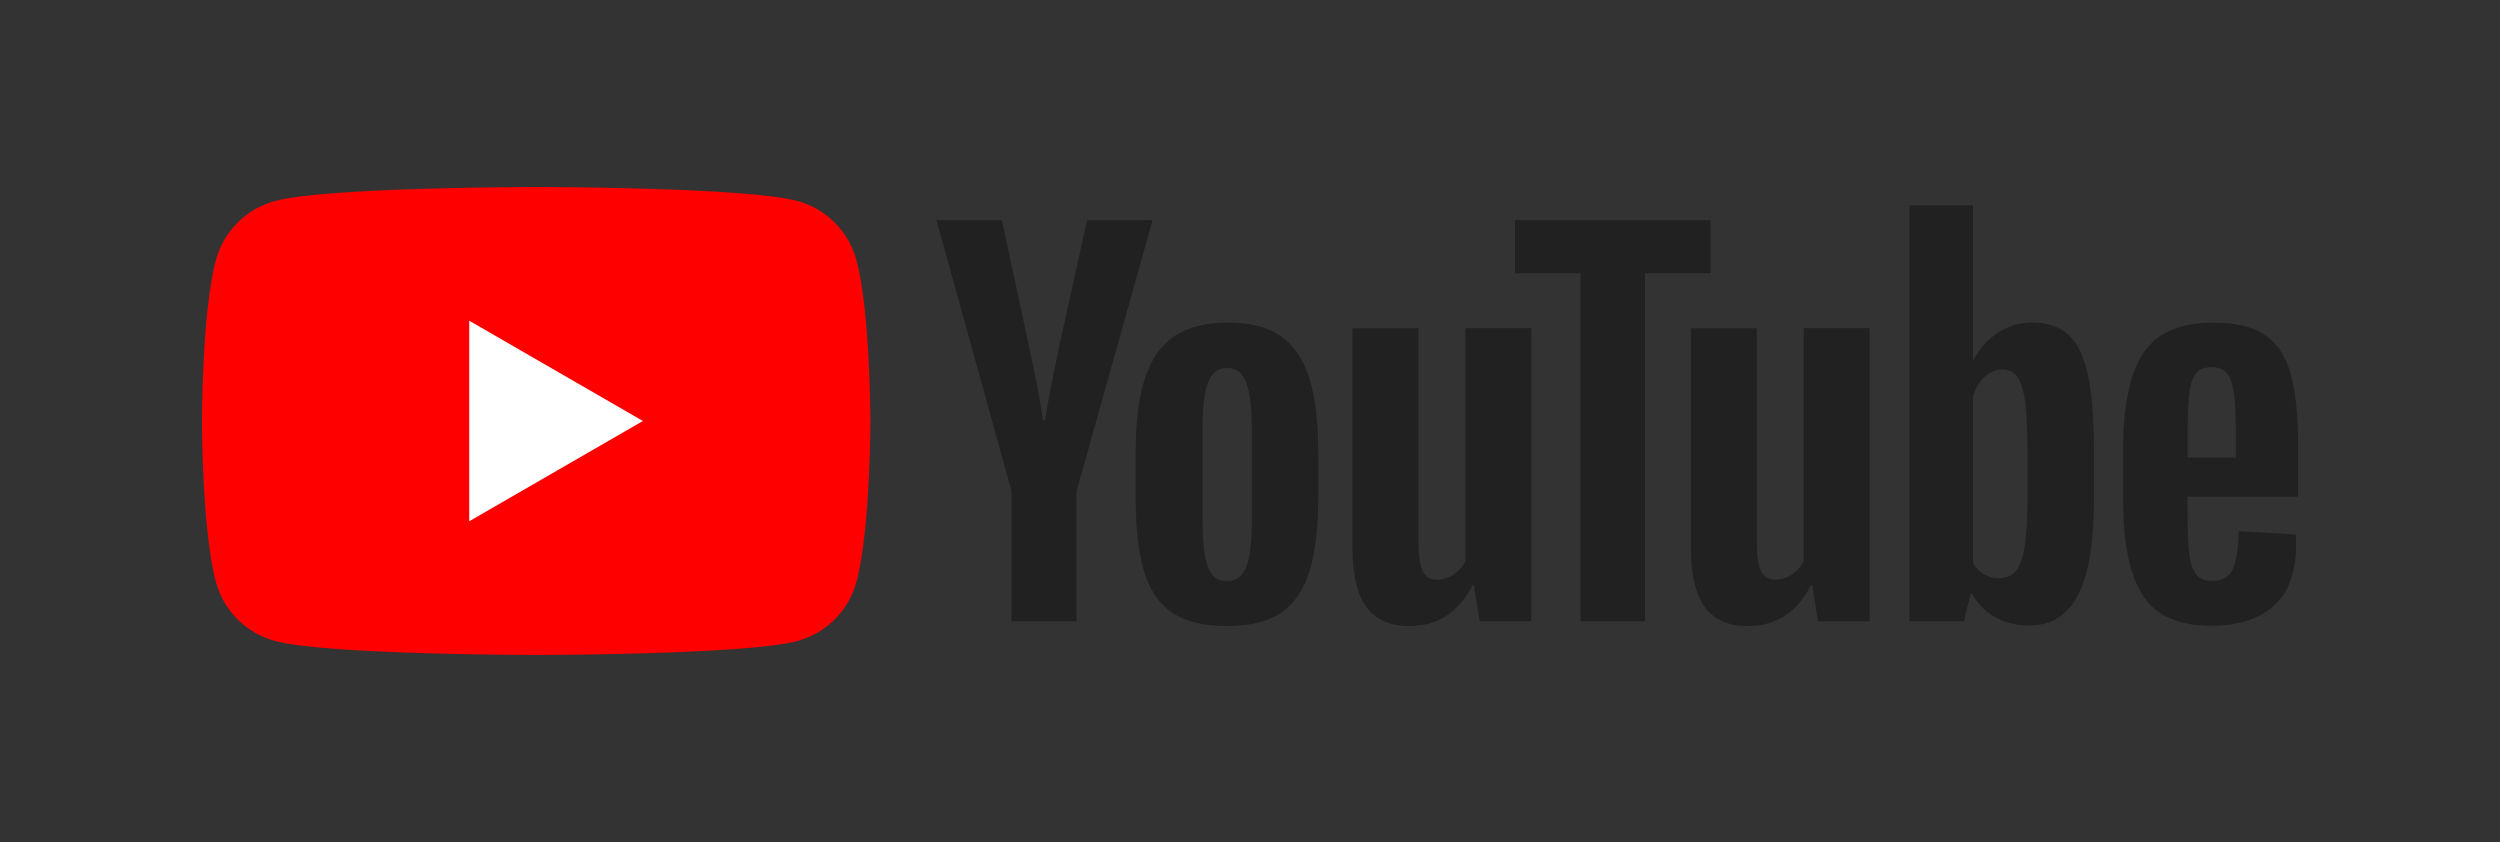 <svg version="1.1" xmlns="http://www.w3.org/2000/svg" xmlns:xlink="http://www.w3.org/1999/xlink" width="191.791" height="64.593" viewBox="0,0,191.791,64.593"><rect x="0" y="0" width="191.791" height="64.593" fill="#333333" stroke="none"/><g transform="translate(-144.104,-147.704)"><g data-paper-data="{&quot;isPaintingLayer&quot;:true}" fill-rule="nonzero" stroke="none" stroke-linecap="butt" stroke-linejoin="miter" stroke-miterlimit="10" stroke-dasharray="" stroke-dashoffset="0" style="mix-blend-mode: normal"><g stroke-width="1"><path d="M210.878,180c0,0 0,8.346 -1.072,12.344c-0.591,2.208 -2.326,3.943 -4.534,4.534c-3.998,1.072 -20.035,1.072 -20.035,1.072c0,0 -16.037,0 -20.035,-1.072c-2.208,-0.591 -3.943,-2.326 -4.534,-4.534c-1.072,-3.998 -1.072,-12.344 -1.072,-12.344c0,0 0,-8.346 1.072,-12.344c0.591,-2.208 2.326,-3.943 4.534,-4.534c3.998,-1.072 20.035,-1.072 20.035,-1.072c0,0 16.038,0 20.035,1.072c2.208,0.591 3.943,2.326 4.534,4.534c1.068,3.998 1.072,12.344 1.072,12.344z" fill="#ff0000"/><path d="M180.103,172.309l13.323,7.692l-13.323,7.692z" fill="#ffffff"/></g><g fill="#212121" stroke-width="1"><path d="M221.706,185.391l-5.758,-20.795h5.024l2.018,9.427c0.515,2.322 0.891,4.302 1.136,5.94h0.148c0.169,-1.174 0.549,-3.141 1.136,-5.906l2.09,-9.46h5.024l-5.83,20.795v9.975h-4.99v-9.975z"/><path d="M234.033,194.708c-1.013,-0.684 -1.735,-1.748 -2.166,-3.192c-0.426,-1.444 -0.642,-3.36 -0.642,-5.758v-3.263c0,-2.419 0.245,-4.365 0.735,-5.83c0.49,-1.465 1.254,-2.537 2.292,-3.208c1.039,-0.671 2.402,-1.009 4.091,-1.009c1.663,0 2.993,0.342 3.998,1.026c1.001,0.684 1.735,1.756 2.199,3.208c0.464,1.456 0.697,3.394 0.697,5.813v3.263c0,2.398 -0.228,4.323 -0.68,5.775c-0.452,1.456 -1.186,2.52 -2.2,3.192c-1.013,0.671 -2.389,1.009 -4.124,1.009c-1.79,0.004 -3.187,-0.342 -4.2,-1.026zM239.715,191.187c0.279,-0.735 0.422,-1.929 0.422,-3.592v-7.004c0,-1.613 -0.139,-2.795 -0.422,-3.538c-0.283,-0.747 -0.777,-1.119 -1.486,-1.119c-0.684,0 -1.169,0.371 -1.448,1.119c-0.283,0.747 -0.422,1.925 -0.422,3.538v7.004c0,1.663 0.135,2.862 0.405,3.592c0.27,0.735 0.756,1.102 1.465,1.102c0.709,0 1.203,-0.367 1.486,-1.102z"/><path d="M261.578,195.371h-3.96l-0.439,-2.752h-0.11c-1.077,2.077 -2.689,3.115 -4.842,3.115c-1.49,0 -2.592,-0.49 -3.301,-1.465c-0.709,-0.98 -1.064,-2.508 -1.064,-4.585v-16.797h5.062v16.502c0,1.005 0.11,1.718 0.329,2.145c0.22,0.426 0.587,0.642 1.102,0.642c0.439,0 0.861,-0.135 1.267,-0.405c0.405,-0.27 0.701,-0.612 0.899,-1.026v-17.861h5.057z"/><path d="M275.328,168.669h-5.024v26.701h-4.952v-26.701h-5.024v-4.07h14.999z"/><path d="M287.536,195.371h-3.96l-0.439,-2.752h-0.11c-1.076,2.077 -2.689,3.115 -4.842,3.115c-1.49,0 -2.592,-0.49 -3.301,-1.465c-0.709,-0.98 -1.064,-2.508 -1.064,-4.585v-16.797h5.062v16.502c0,1.005 0.11,1.718 0.329,2.145c0.22,0.426 0.587,0.642 1.102,0.642c0.439,0 0.861,-0.135 1.266,-0.405c0.405,-0.27 0.701,-0.612 0.899,-1.026v-17.861h5.057z"/><path d="M304.747,182.381v3.559c0,3.352 -0.405,5.813 -1.211,7.392c-0.806,1.575 -2.069,2.364 -3.778,2.364c-0.954,0 -1.824,-0.22 -2.605,-0.659c-0.781,-0.443 -1.368,-1.039 -1.76,-1.798h-0.11l-0.515,2.128h-4.179v-31.906h4.876v11.846h0.038c0.439,-0.857 1.064,-1.545 1.87,-2.073c0.806,-0.528 1.676,-0.789 2.605,-0.789c1.199,0 2.14,0.317 2.824,0.954c0.684,0.637 1.178,1.663 1.486,3.082c0.304,1.418 0.46,3.39 0.46,5.902zM299.644,185.653v-2.9c0,-1.76 -0.055,-3.115 -0.165,-4.069c-0.11,-0.954 -0.304,-1.63 -0.587,-2.035c-0.279,-0.401 -0.675,-0.604 -1.191,-0.604c-0.485,0 -0.941,0.194 -1.355,0.587c-0.418,0.393 -0.714,0.891 -0.882,1.503v12.762c0.22,0.388 0.507,0.684 0.861,0.878c0.355,0.198 0.739,0.295 1.157,0.295c0.536,0 0.967,-0.194 1.283,-0.587c0.321,-0.388 0.545,-1.051 0.68,-1.98c0.135,-0.929 0.203,-2.212 0.203,-3.85z"/><path d="M311.928,186.949c0,1.444 0.042,2.524 0.127,3.246c0.084,0.722 0.262,1.245 0.532,1.579c0.27,0.329 0.684,0.494 1.245,0.494c0.756,0 1.279,-0.295 1.558,-0.882c0.283,-0.587 0.435,-1.566 0.46,-2.934l4.365,0.257c0.025,0.194 0.038,0.464 0.038,0.806c0,2.077 -0.57,3.631 -1.705,4.656c-1.136,1.026 -2.744,1.541 -4.821,1.541c-2.495,0 -4.243,-0.781 -5.243,-2.347c-1.005,-1.566 -1.503,-3.985 -1.503,-7.261v-3.926c0,-3.373 0.519,-5.838 1.558,-7.392c1.039,-1.554 2.816,-2.33 5.336,-2.33c1.735,0 3.069,0.317 3.998,0.954c0.929,0.637 1.583,1.625 1.963,2.972c0.38,1.347 0.57,3.204 0.57,5.577v3.85h-8.477zM312.57,176.353c-0.258,0.317 -0.426,0.836 -0.515,1.558c-0.085,0.722 -0.127,1.815 -0.127,3.284v1.613h3.702v-1.613c0,-1.444 -0.051,-2.537 -0.148,-3.284c-0.097,-0.747 -0.274,-1.271 -0.532,-1.579c-0.257,-0.304 -0.654,-0.46 -1.19,-0.46c-0.54,0.004 -0.937,0.165 -1.19,0.481z"/></g><path d="M144.104,212.296v-64.593h191.791v64.593z" fill="none" stroke-width="0"/></g></g></svg>